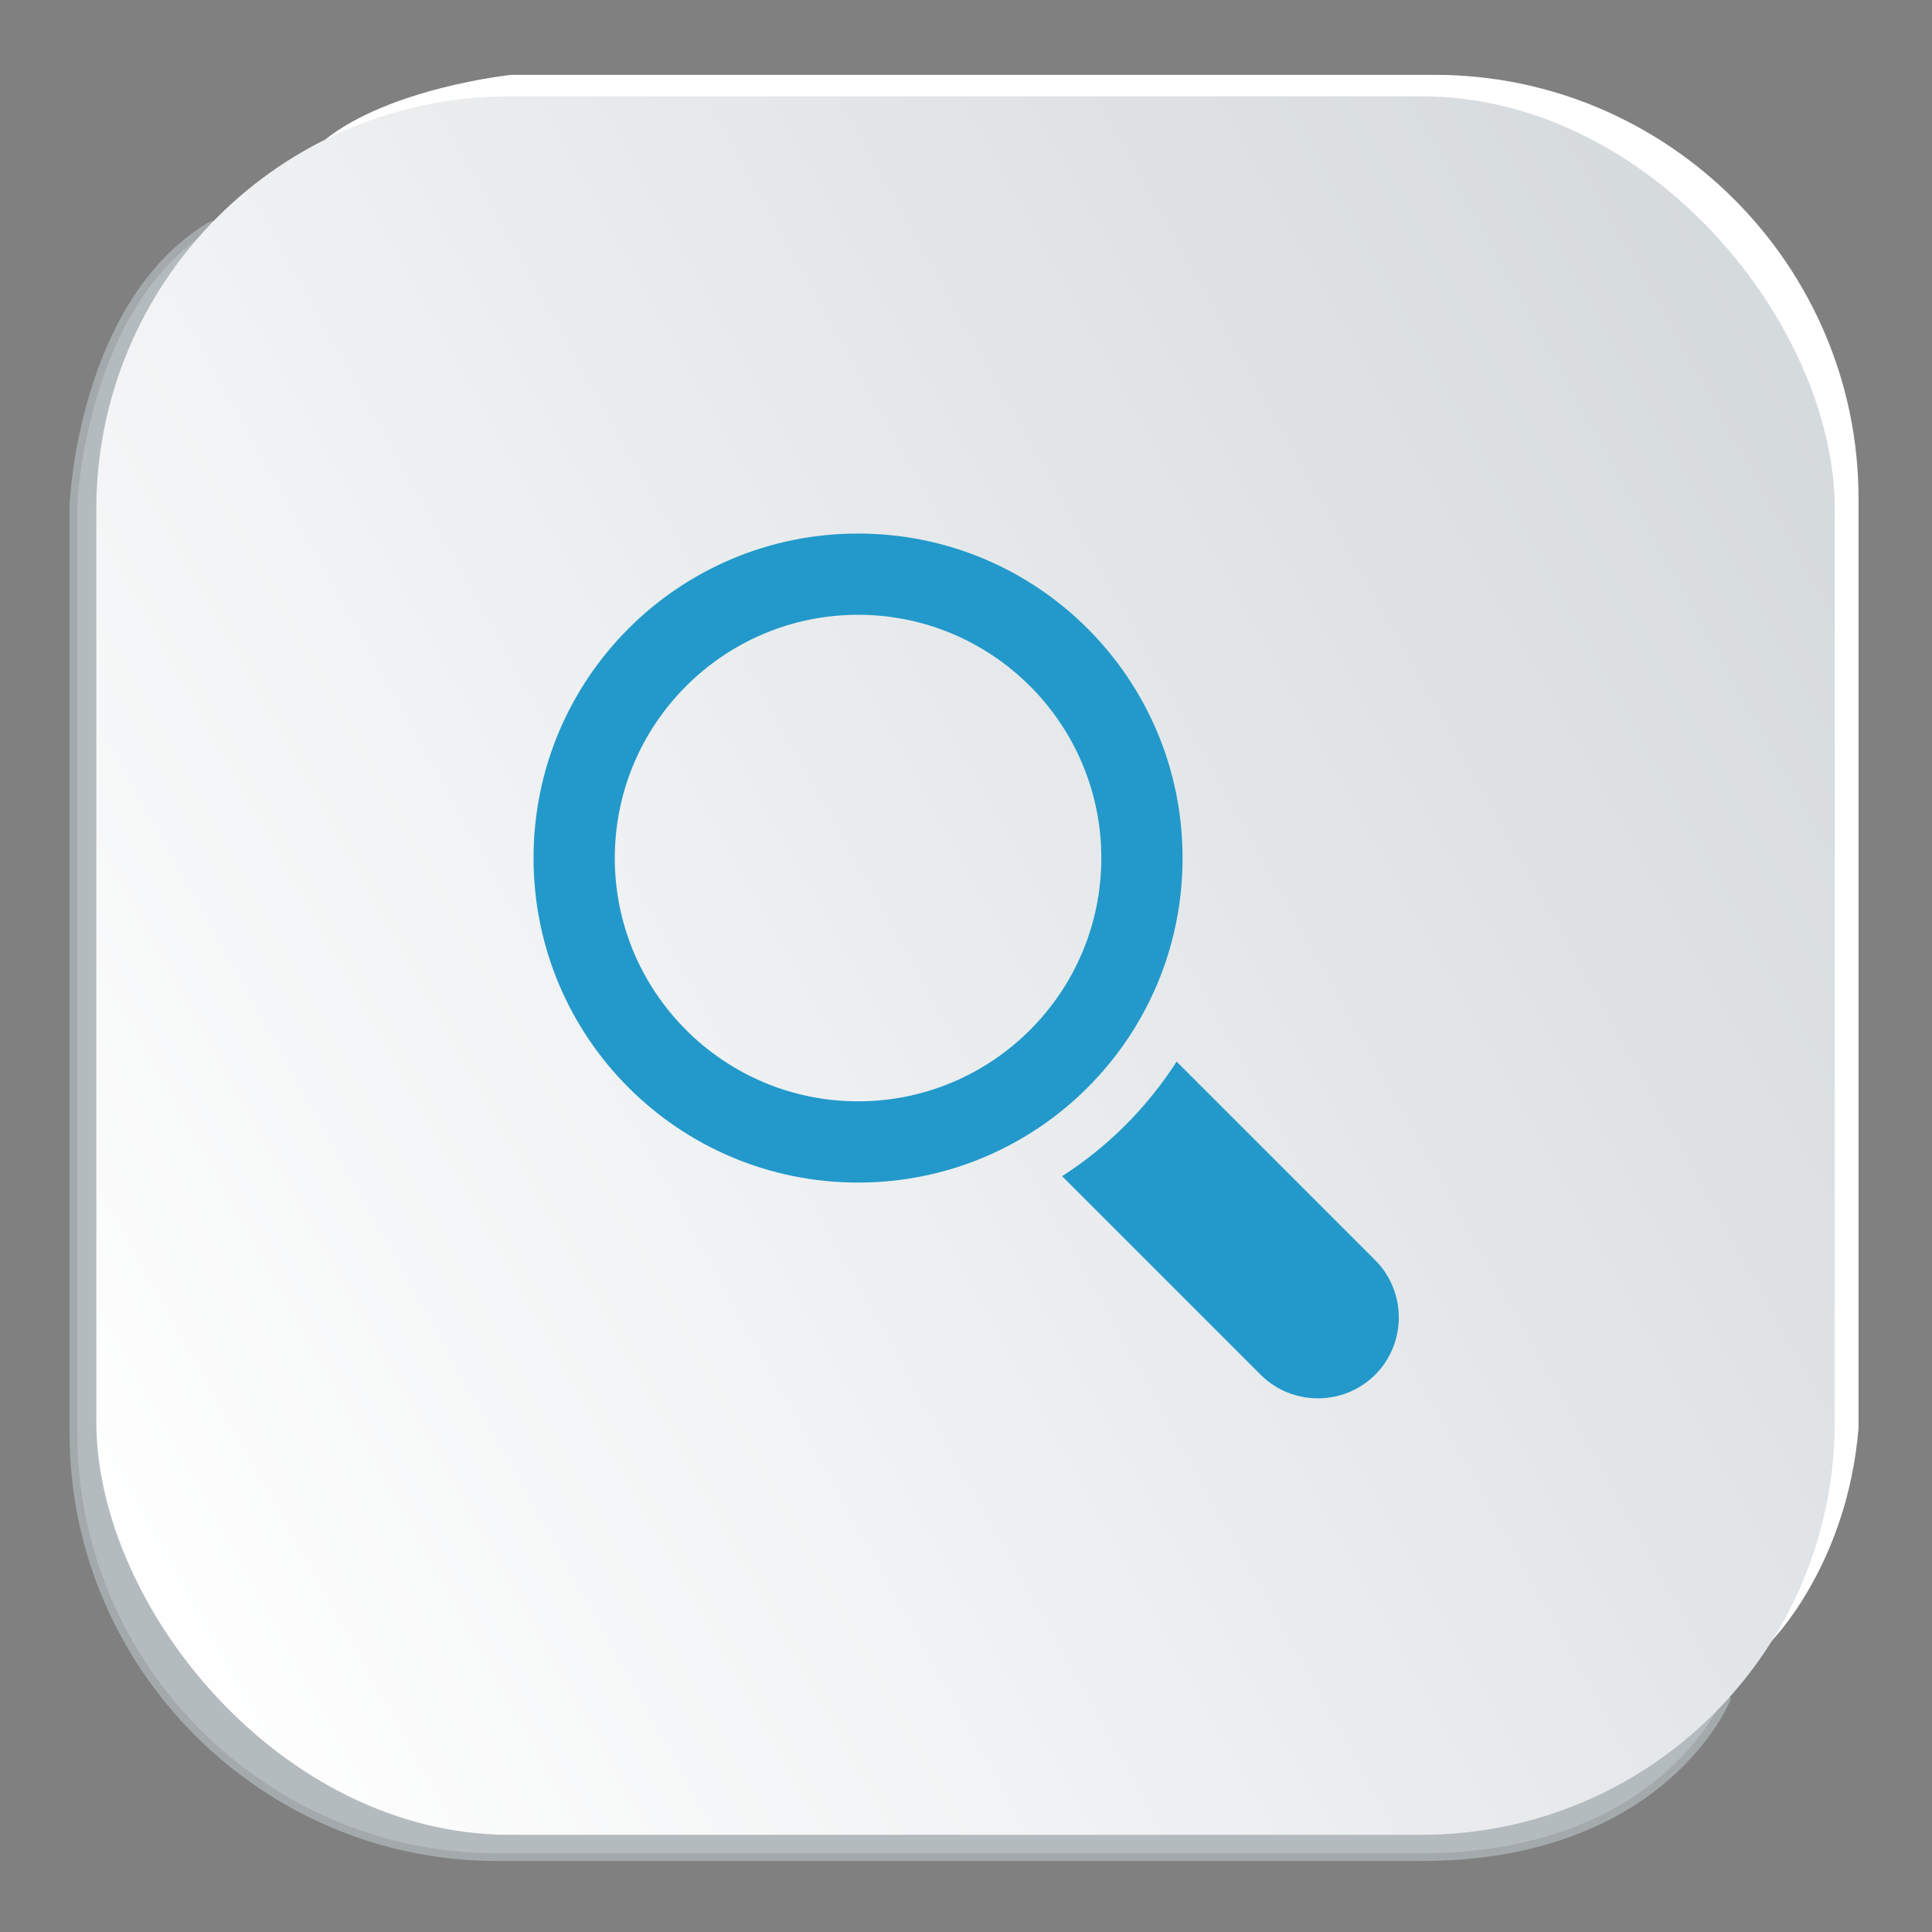 <?xml version="1.0" encoding="UTF-8"?>
<!DOCTYPE svg PUBLIC "-//W3C//DTD SVG 1.1//EN" "http://www.w3.org/Graphics/SVG/1.1/DTD/svg11.dtd">
<!-- Creator: CorelDRAW X6 -->
<svg xmlns="http://www.w3.org/2000/svg" xml:space="preserve" width="42.333mm" height="42.333mm" version="1.1" style="shape-rendering:geometricPrecision; text-rendering:geometricPrecision; image-rendering:optimizeQuality; fill-rule:evenodd; clip-rule:evenodd"
viewBox="0 0 4233 4233"
 xmlns:xlink="http://www.w3.org/1999/xlink">
 <rect x="0" y="0" width="4233" height="4233" fill="#808080" stroke="none"/>
 <defs>
  <style type="text/css">
   <![CDATA[
    .str1 {stroke:#2B2A29;stroke-width:7.62}
    .str0 {stroke:#A4AAAB;stroke-width:16.93}
    .fil4 {fill:#2299CA}
    .fil5 {fill:#51C23B}
    .fil3 {fill:#5B6678}
    .fil1 {fill:#B3BBBE}
    .fil0 {fill:white}
    .fil2 {fill:url(#id0)}
   ]]>
  </style>
  <linearGradient id="id0" gradientUnits="userSpaceOnUse" x1="78.41" y1="3249.03" x2="4152" y2="981.7">
   <stop offset="0" style="stop-color:white"/>
   <stop offset="1" style="stop-color:#D4D9DC"/>
  </linearGradient>
 </defs>
 <g id="Layer_x0020_1">
  <path class="fil0" d="M4072 3129l0 -2037c0,-511 -418,-928 -928,-928l-2024 0c0,0 -266,28 -409,143 -144,116 3107,2983 3107,2983l61 308c0,0 168,-166 193,-469z"/>
  <path class="fil1 str0" d="M3113 4069l-2024 0c-511,0 -928,-418 -928,-928l0 -2037c0,0 18,-436 296,-607 295,-182 3326,3226 3326,3226 0,0 -139,346 -670,346z"/>
  <rect class="fil2" x="211" y="211" width="3809" height="3809" rx="905" ry="905"/>
  <rect class="fil3" x="11197" y="2483" width="873" height="68" rx="36" ry="36"/>
  <path class="fil3" d="M10941 2150l-421 -348 1040 -841c63,-41 136,-41 199,0l1013 841 -470 389 0 -452c-23,-77 -50,-122 -145,-145l-1058 0c-81,18 -136,63 -149,149l-9 407z"/>
  <rect class="fil3" x="11203" y="1856" width="873" height="68" rx="36" ry="36"/>
  <path class="fil3" d="M10439 1892l0 1230 597 -534c32,-23 77,14 50,50l-556 538c-9,14 23,27 51,29l2129 0c41,-2 54,-16 63,-29l-579 -543c-36,-27 5,-104 59,-59l547 529c36,18 45,0 59,-59l0 -1153 -1054 859c-104,68 -208,59 -299,0l-1068 -859z"/>
  <rect class="fil3" x="11197" y="2057" width="873" height="68" rx="36" ry="36"/>
  <rect class="fil3" x="11197" y="2265" width="873" height="68" rx="36" ry="36"/>
  <path class="fil0" d="M15545 1796c0,1169 -948,2117 -2117,2117 -1169,0 -2117,-948 -2117,-2117 0,-1169 948,-2117 2117,-2117 1169,0 2117,948 2117,2117zm8467 0c0,1169 -948,2117 -2117,2117 -1169,0 -2117,-948 -2117,-2117 0,-1169 948,-2117 2117,-2117 1169,0 2117,948 2117,2117zm4233 5027c0,1169 -948,2117 -2117,2117 -1169,0 -2117,-948 -2117,-2117 0,-1169 948,-2117 2117,-2117 1169,0 2117,948 2117,2117z"/>
  <g id="magnifier-tool.svg">
   <g>
    <g>
     <path class="fil4" d="M2591 1880c0,-393 -318,-711 -711,-711 -393,0 -711,318 -711,711 0,393 318,711 711,711 393,0 711,-318 711,-711zm-711 533c-294,0 -533,-239 -533,-533 0,-294 239,-533 533,-533 294,0 533,239 533,533 0,294 -239,533 -533,533z"/>
     <path class="fil4" d="M3013 2761l-435 -435c-65,101 -151,187 -251,251l435 435c69,69 182,69 251,0 69,-69 69,-182 0,-251z"/>
    </g>
   </g>
   <g>
   </g>
   <g>
   </g>
   <g>
   </g>
   <g>
   </g>
   <g>
   </g>
   <g>
   </g>
   <g>
   </g>
   <g>
   </g>
   <g>
   </g>
   <g>
   </g>
   <g>
   </g>
   <g>
   </g>
   <g>
   </g>
   <g>
   </g>
   <g>
   </g>
  </g>
  <rect class="fil5 str1" x="-2908" y="1376" width="965" height="914"/>
  <path class="fil4" d="M5399 1602c-708,-358 -528,-1056 98,-1236 396,-114 913,4 1073,424 162,426 -254,868 -742,864 -122,156 -400,365 -625,359 87,-133 162,-266 197,-411z"/>
 </g>
</svg>
